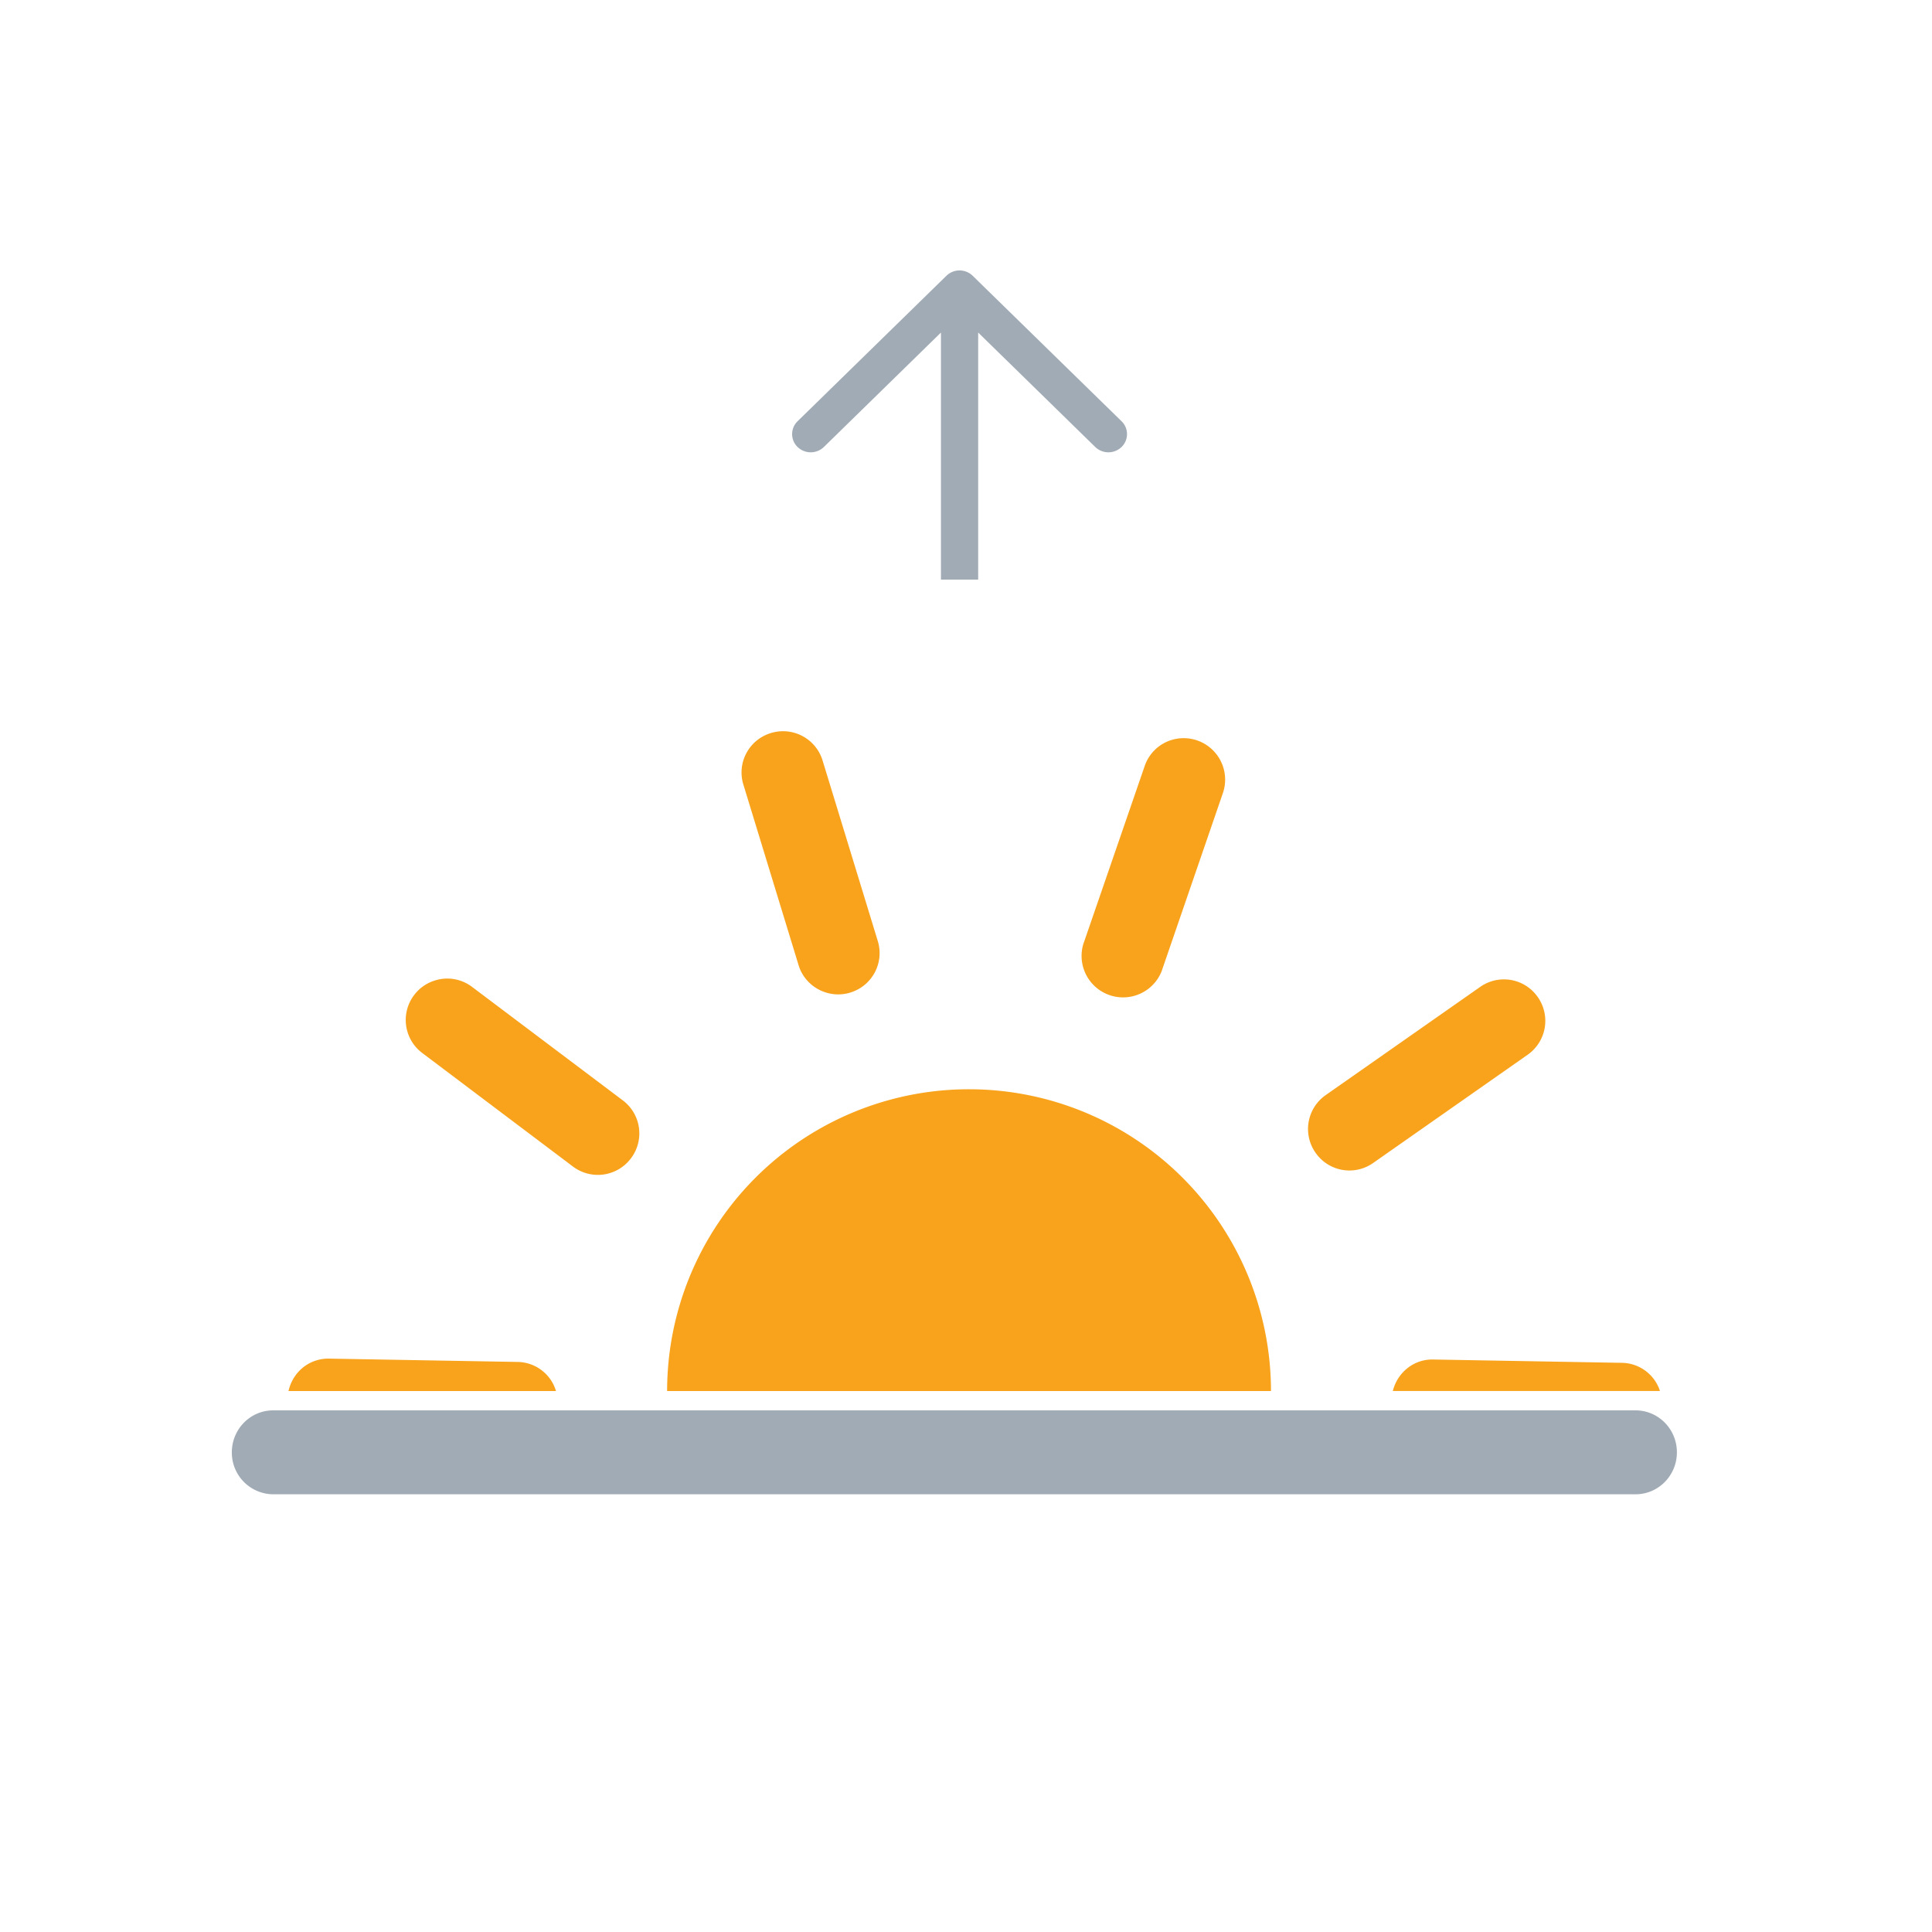 <svg xmlns="http://www.w3.org/2000/svg" width="50" height="50" viewBox="0 0 50 50"><g fill="none" fill-rule="evenodd"><path opacity=".023" d="M0 0h50v50H0z"/><path fill="#F8A31B" d="M32.893 36a7.814 7.814 0 0 0-7.81-7.81 7.812 7.812 0 0 0-7.818 7.806V36h15.628zM10.719 25.75a1.068 1.068 0 0 0 .207 1.5l3.906 2.943a1.07 1.07 0 0 0 1.495-.213 1.068 1.068 0 0 0-.206-1.5l-3.906-2.941a1.062 1.062 0 0 0-.954-.166c-.21.064-.401.19-.542.378m27.591-.212l-4.005 2.805a1.07 1.07 0 0 0-.259 1.489 1.067 1.067 0 0 0 1.488.267l4.005-2.806a1.07 1.07 0 0 0 .26-1.488 1.067 1.067 0 0 0-1.489-.267m-8.685-5.716l-1.593 4.622a1.074 1.074 0 0 0 2.028.698l1.59-4.623a1.073 1.073 0 0 0-1.328-1.37 1.062 1.062 0 0 0-.697.673m-10.387.48l1.43 4.678c.17.557.77.88 1.337.707.57-.175.884-.771.712-1.334l-1.43-4.677a1.07 1.07 0 0 0-1.336-.706c-.57.174-.885.77-.713 1.333M42.96 36a1.052 1.052 0 0 0-.982-.73l-4.89-.086a1.026 1.026 0 0 0-.325.045c-.356.11-.626.405-.717.77h6.914zm-28.571 0a1.053 1.053 0 0 0-.986-.753l-4.89-.086a1.015 1.015 0 0 0-.327.047c-.362.11-.635.415-.72.792h6.923z"/><path fill="#A1ABB5" d="M7.071 38.672A1.078 1.078 0 0 1 6 37.586c0-.6.479-1.086 1.071-1.086h35.256c.592 0 1.071.486 1.071 1.086 0 .6-.479 1.086-1.071 1.086H7.071zm21.274-27.104l-3.03-2.962V15h-.963V8.606l-3.03 2.962a.49.49 0 0 1-.681 0 .464.464 0 0 1 0-.666l3.852-3.765a.488.488 0 0 1 .68 0l3.853 3.765a.464.464 0 0 1 0 .666.49.49 0 0 1-.681 0"/></g></svg>
